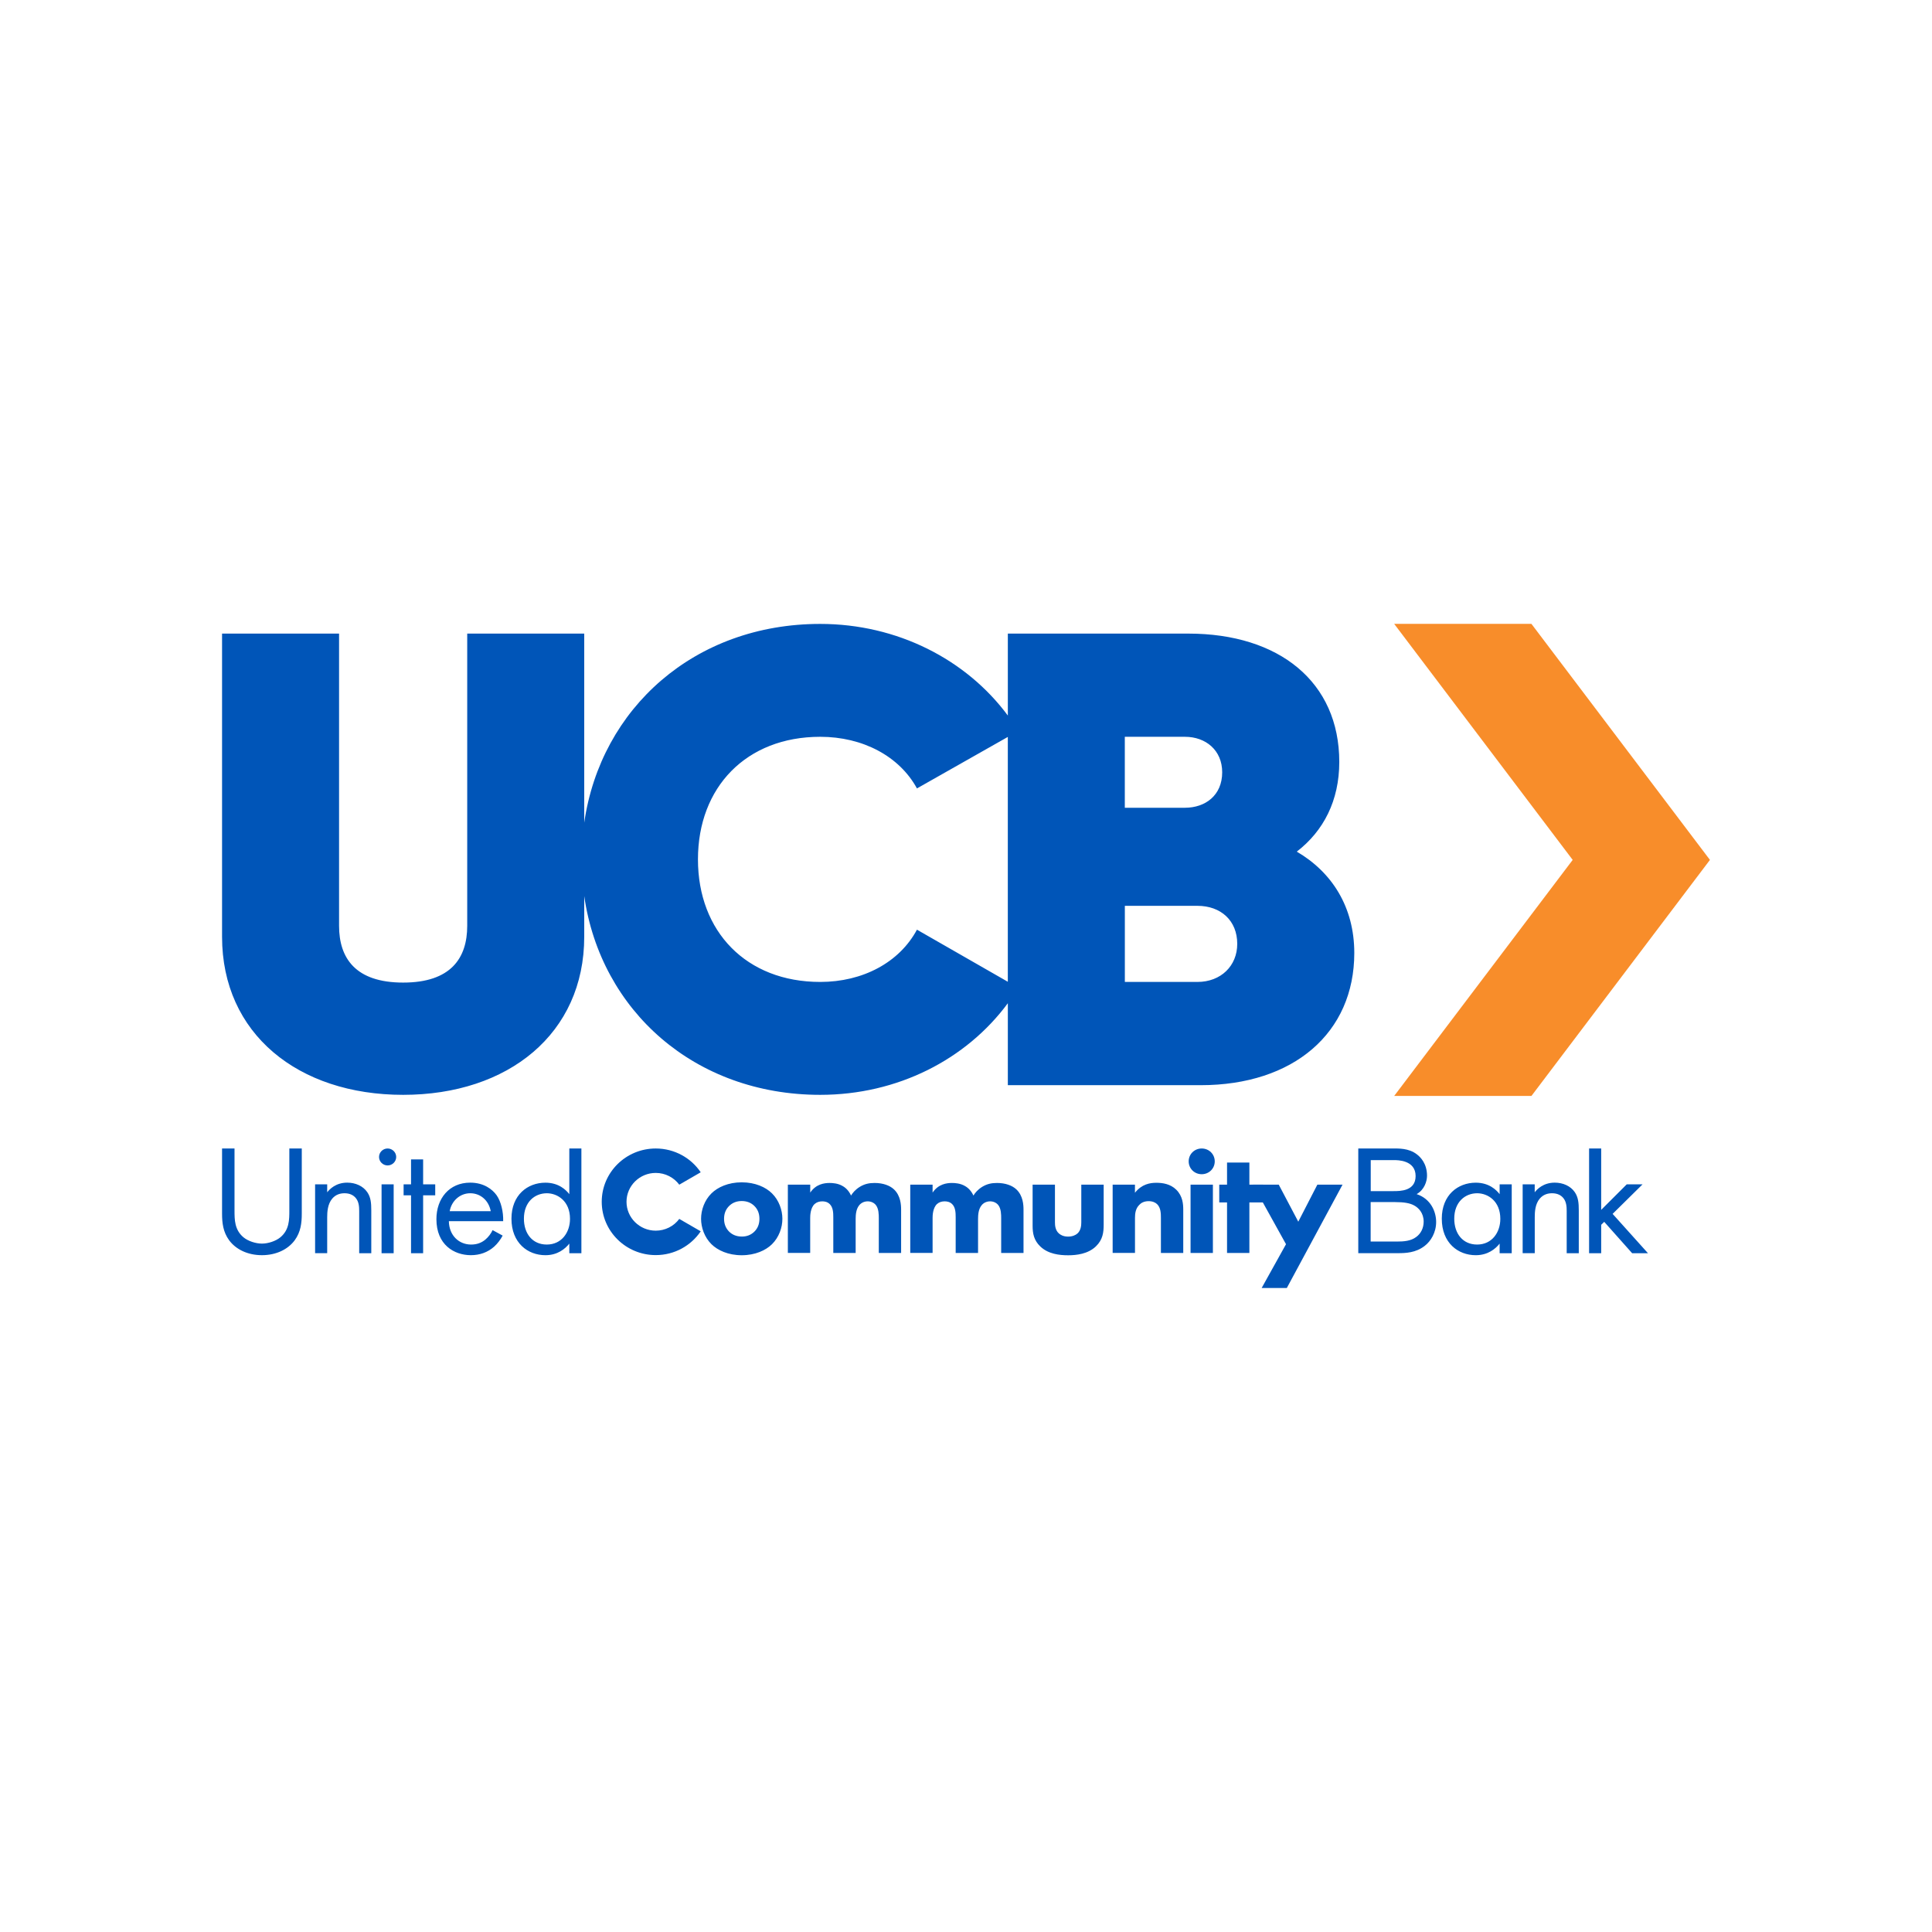 <svg width="96" height="96" viewBox="0 0 96 96" fill="none" xmlns="http://www.w3.org/2000/svg">

<path d="M69.276 31L78.146 42.728L69.276 54.457H76.096L84.966 42.728L76.096 31H69.276Z" fill="#F88D2A"/>
<path d="M59.498 48.792H55.893V45.01H59.498C60.667 45.01 61.478 45.746 61.478 46.9C61.478 47.992 60.667 48.792 59.498 48.792ZM45.563 46.195C44.685 47.83 42.866 48.792 40.756 48.792C37.087 48.792 34.681 46.291 34.681 42.702C34.681 39.112 37.085 36.611 40.756 36.611C42.868 36.611 44.687 37.573 45.563 39.176L50.078 36.618V48.783L45.563 46.195ZM55.891 36.611H58.879C59.919 36.611 60.73 37.284 60.73 38.374C60.73 39.528 59.885 40.137 58.879 40.137H55.891V36.611ZM64.436 42.317C65.767 41.291 66.548 39.783 66.548 37.861C66.548 33.886 63.56 31.483 59.045 31.483H50.079V35.555C48.009 32.761 44.575 31.002 40.756 31.002C34.52 31.002 29.855 35.182 29.03 40.877V31.483H23.216V46.004C23.216 47.606 22.405 48.824 20.032 48.824C17.661 48.824 16.848 47.606 16.848 46.004V31.483H11.034V46.548C11.034 51.357 14.803 54.402 20.032 54.402C25.261 54.402 29.03 51.357 29.03 46.548V44.527C29.854 50.221 34.518 54.402 40.756 54.402C44.604 54.402 48.013 52.644 50.079 49.85V53.922H59.662C64.274 53.922 67.294 51.325 67.294 47.351C67.292 45.073 66.19 43.343 64.436 42.317ZM11.653 60.143C11.653 60.604 11.653 61.106 12.096 61.479C12.322 61.669 12.705 61.794 13.015 61.794C13.324 61.794 13.707 61.669 13.934 61.479C14.377 61.108 14.377 60.606 14.377 60.143V57.068H14.995V60.308C14.995 60.769 14.945 61.215 14.645 61.627C14.31 62.081 13.725 62.369 13.015 62.369C12.304 62.369 11.72 62.081 11.385 61.627C11.085 61.215 11.034 60.769 11.034 60.308V57.068H11.653V60.143ZM15.657 58.849H16.258V59.244C16.368 59.104 16.675 58.765 17.253 58.765C17.663 58.765 18.037 58.93 18.248 59.236C18.424 59.491 18.449 59.772 18.449 60.151V62.271H17.848V60.167C17.848 59.962 17.832 59.722 17.688 59.541C17.571 59.392 17.388 59.292 17.12 59.292C16.911 59.292 16.686 59.351 16.51 59.557C16.276 59.83 16.258 60.233 16.258 60.48V62.269H15.657V58.849ZM19.561 58.849V62.271H18.96V58.849H19.561ZM19.26 57.068C19.494 57.068 19.687 57.258 19.687 57.489C19.687 57.719 19.494 57.91 19.26 57.91C19.026 57.91 18.834 57.719 18.834 57.489C18.834 57.256 19.026 57.068 19.26 57.068ZM21.025 59.394V62.271H20.424V59.394H20.055V58.849H20.424V57.611H21.025V58.849H21.626V59.394H21.025ZM24.385 60.183C24.284 59.647 23.874 59.292 23.365 59.292C22.856 59.292 22.437 59.672 22.345 60.183H24.385ZM24.977 61.396C24.876 61.586 24.725 61.792 24.551 61.948C24.234 62.228 23.84 62.369 23.398 62.369C22.563 62.369 21.685 61.85 21.685 60.579C21.685 59.557 22.32 58.765 23.363 58.765C24.04 58.765 24.466 59.095 24.677 59.392C24.894 59.697 25.018 60.224 25.002 60.679H22.304C22.313 61.387 22.804 61.841 23.407 61.841C23.691 61.841 23.916 61.76 24.117 61.595C24.275 61.462 24.401 61.289 24.477 61.124L24.977 61.396ZM26.033 60.556C26.033 61.289 26.45 61.841 27.17 61.841C27.905 61.841 28.323 61.24 28.323 60.563C28.323 59.681 27.704 59.292 27.17 59.292C26.574 59.294 26.033 59.722 26.033 60.556ZM28.289 57.068H28.889V62.271H28.289V61.794C28.087 62.049 27.711 62.37 27.101 62.37C26.224 62.37 25.414 61.761 25.414 60.556C25.414 59.376 26.216 58.767 27.101 58.767C27.769 58.767 28.128 59.131 28.289 59.337V57.068ZM68.109 61.692H69.397C69.757 61.692 70.107 61.667 70.374 61.462C70.591 61.305 70.741 61.034 70.741 60.703C70.741 60.267 70.482 60.011 70.264 59.896C70.055 59.781 69.762 59.731 69.32 59.731H68.107V61.692H68.109ZM68.109 59.186H69.246C69.571 59.186 70.341 59.186 70.341 58.438C70.341 57.64 69.438 57.645 69.264 57.645H68.111V59.186H68.109ZM69.163 57.068C69.472 57.068 69.996 57.04 70.406 57.361C70.582 57.494 70.908 57.819 70.908 58.422C70.908 58.694 70.78 59.117 70.392 59.335C71.099 59.569 71.361 60.21 71.361 60.719C71.361 61.247 71.095 61.676 70.793 61.907C70.35 62.253 69.841 62.269 69.456 62.269H67.492V57.068H69.163ZM72.261 60.556C72.261 61.289 72.678 61.841 73.397 61.841C74.133 61.841 74.55 61.24 74.55 60.563C74.55 59.681 73.932 59.292 73.397 59.292C72.804 59.294 72.261 59.722 72.261 60.556ZM74.516 58.849H75.117V62.271H74.516V61.794C74.315 62.049 73.939 62.37 73.329 62.37C72.451 62.37 71.642 61.761 71.642 60.556C71.642 59.376 72.444 58.767 73.329 58.767C73.998 58.767 74.356 59.131 74.516 59.337V58.849ZM75.659 58.849H76.259V59.244C76.367 59.104 76.677 58.765 77.254 58.765C77.664 58.765 78.038 58.93 78.249 59.236C78.423 59.491 78.449 59.772 78.449 60.151V62.271H77.848V60.167C77.848 59.962 77.832 59.722 77.689 59.541C77.573 59.392 77.389 59.292 77.121 59.292C76.912 59.292 76.688 59.351 76.511 59.557C76.277 59.83 76.261 60.233 76.261 60.48V62.269H75.66V58.849H75.659ZM79.562 57.068V60.118L80.832 58.849H81.618L80.13 60.317L81.886 62.271H81.1L79.713 60.712L79.562 60.86V62.271H78.961V57.068H79.562ZM36.232 59.922C36.07 60.082 35.978 60.288 35.978 60.562C35.978 60.874 36.103 61.071 36.232 61.201C36.371 61.337 36.572 61.444 36.865 61.444C37.112 61.444 37.32 61.36 37.482 61.201C37.644 61.041 37.736 60.835 37.736 60.562C37.736 60.288 37.644 60.082 37.482 59.922C37.32 59.763 37.112 59.679 36.858 59.679C36.603 59.678 36.394 59.763 36.232 59.922ZM38.36 61.824C38.053 62.127 37.527 62.372 36.856 62.372C36.185 62.372 35.662 62.129 35.352 61.824C35.005 61.481 34.836 60.995 34.836 60.56C34.836 60.127 35.005 59.639 35.352 59.298C35.662 58.992 36.185 58.749 36.856 58.749C37.527 58.749 38.053 58.992 38.36 59.298C38.707 59.64 38.876 60.127 38.876 60.56C38.878 60.995 38.707 61.481 38.36 61.824ZM39.15 58.864H40.26V59.26C40.546 58.834 40.961 58.781 41.224 58.781C41.371 58.781 41.641 58.797 41.871 58.934C42.05 59.033 42.195 59.2 42.287 59.406C42.371 59.269 42.503 59.109 42.726 58.971C42.965 58.827 43.188 58.781 43.458 58.781C43.873 58.781 44.214 58.904 44.422 59.101C44.753 59.413 44.776 59.869 44.776 60.112V62.259H43.667V60.538C43.667 60.364 43.667 60.059 43.519 59.876C43.427 59.763 43.28 59.694 43.118 59.694C42.933 59.694 42.778 59.777 42.686 59.899C42.541 60.082 42.517 60.349 42.517 60.569V62.259H41.406V60.492C41.406 60.263 41.398 59.997 41.229 59.83C41.112 59.717 40.974 59.694 40.859 59.694C40.713 59.694 40.582 59.733 40.474 59.83C40.265 60.029 40.258 60.409 40.258 60.523V62.257H39.148V58.864H39.15ZM45.23 58.864H46.34V59.26C46.626 58.834 47.041 58.781 47.304 58.781C47.451 58.781 47.721 58.797 47.951 58.934C48.13 59.033 48.275 59.2 48.369 59.406C48.453 59.269 48.585 59.109 48.808 58.971C49.047 58.827 49.27 58.781 49.54 58.781C49.955 58.781 50.295 58.904 50.504 59.101C50.835 59.413 50.858 59.869 50.858 60.112V62.259H49.748V60.538C49.748 60.364 49.748 60.059 49.601 59.876C49.509 59.763 49.362 59.694 49.2 59.694C49.014 59.694 48.86 59.777 48.768 59.899C48.622 60.082 48.599 60.349 48.599 60.569V62.259H47.487V60.492C47.487 60.263 47.48 59.997 47.311 59.83C47.194 59.717 47.056 59.694 46.941 59.694C46.795 59.694 46.663 59.733 46.556 59.83C46.347 60.029 46.34 60.409 46.34 60.523V62.257H45.23V58.864ZM52.42 58.864V60.737C52.42 60.89 52.436 61.126 52.612 61.286C52.69 61.355 52.828 61.446 53.074 61.446C53.283 61.446 53.445 61.376 53.544 61.286C53.706 61.133 53.729 60.906 53.729 60.737V58.864H54.841V60.844C54.841 61.233 54.801 61.598 54.454 61.932C54.06 62.312 53.483 62.374 53.074 62.374C52.65 62.374 52.08 62.314 51.688 61.932C51.371 61.628 51.31 61.286 51.31 60.911V58.864H52.42ZM55.285 58.864H56.395V59.267C56.735 58.841 57.134 58.772 57.46 58.772C57.76 58.772 58.154 58.825 58.447 59.115C58.771 59.434 58.795 59.837 58.795 60.112V62.259H57.685V60.515C57.685 60.294 57.678 60.013 57.499 59.837C57.415 59.754 57.276 59.685 57.075 59.685C56.845 59.685 56.697 59.775 56.613 59.867C56.427 60.05 56.397 60.294 56.397 60.514V62.257H55.287V58.864H55.285ZM60.268 58.864V62.259H59.158V58.864H60.268ZM59.712 57.068C60.074 57.068 60.36 57.349 60.36 57.707C60.36 58.066 60.074 58.346 59.712 58.346C59.35 58.346 59.065 58.064 59.065 57.707C59.065 57.35 59.35 57.068 59.712 57.068ZM62.081 59.747V62.259H60.971V59.747H60.584V58.864H60.971V57.767H62.081V58.864H62.767V59.747H62.081Z" fill="#0055B8"/>
<path d="M63.901 61.824L62.259 58.864H63.54L64.511 60.705L65.459 58.864H66.71L63.941 64H62.691L63.901 61.824ZM33.753 60.567C33.618 60.748 33.443 60.895 33.239 60.997C33.036 61.098 32.812 61.151 32.584 61.151C31.782 61.151 31.131 60.508 31.131 59.717C31.131 58.925 31.782 58.282 32.584 58.282C33.064 58.282 33.489 58.513 33.753 58.866L34.818 58.25C34.338 57.538 33.516 57.068 32.584 57.068C31.102 57.068 29.9 58.254 29.9 59.717C29.9 61.179 31.102 62.365 32.584 62.365C33.518 62.365 34.338 61.895 34.818 61.183L33.753 60.567Z" fill="#0055B8"/>
</svg>
